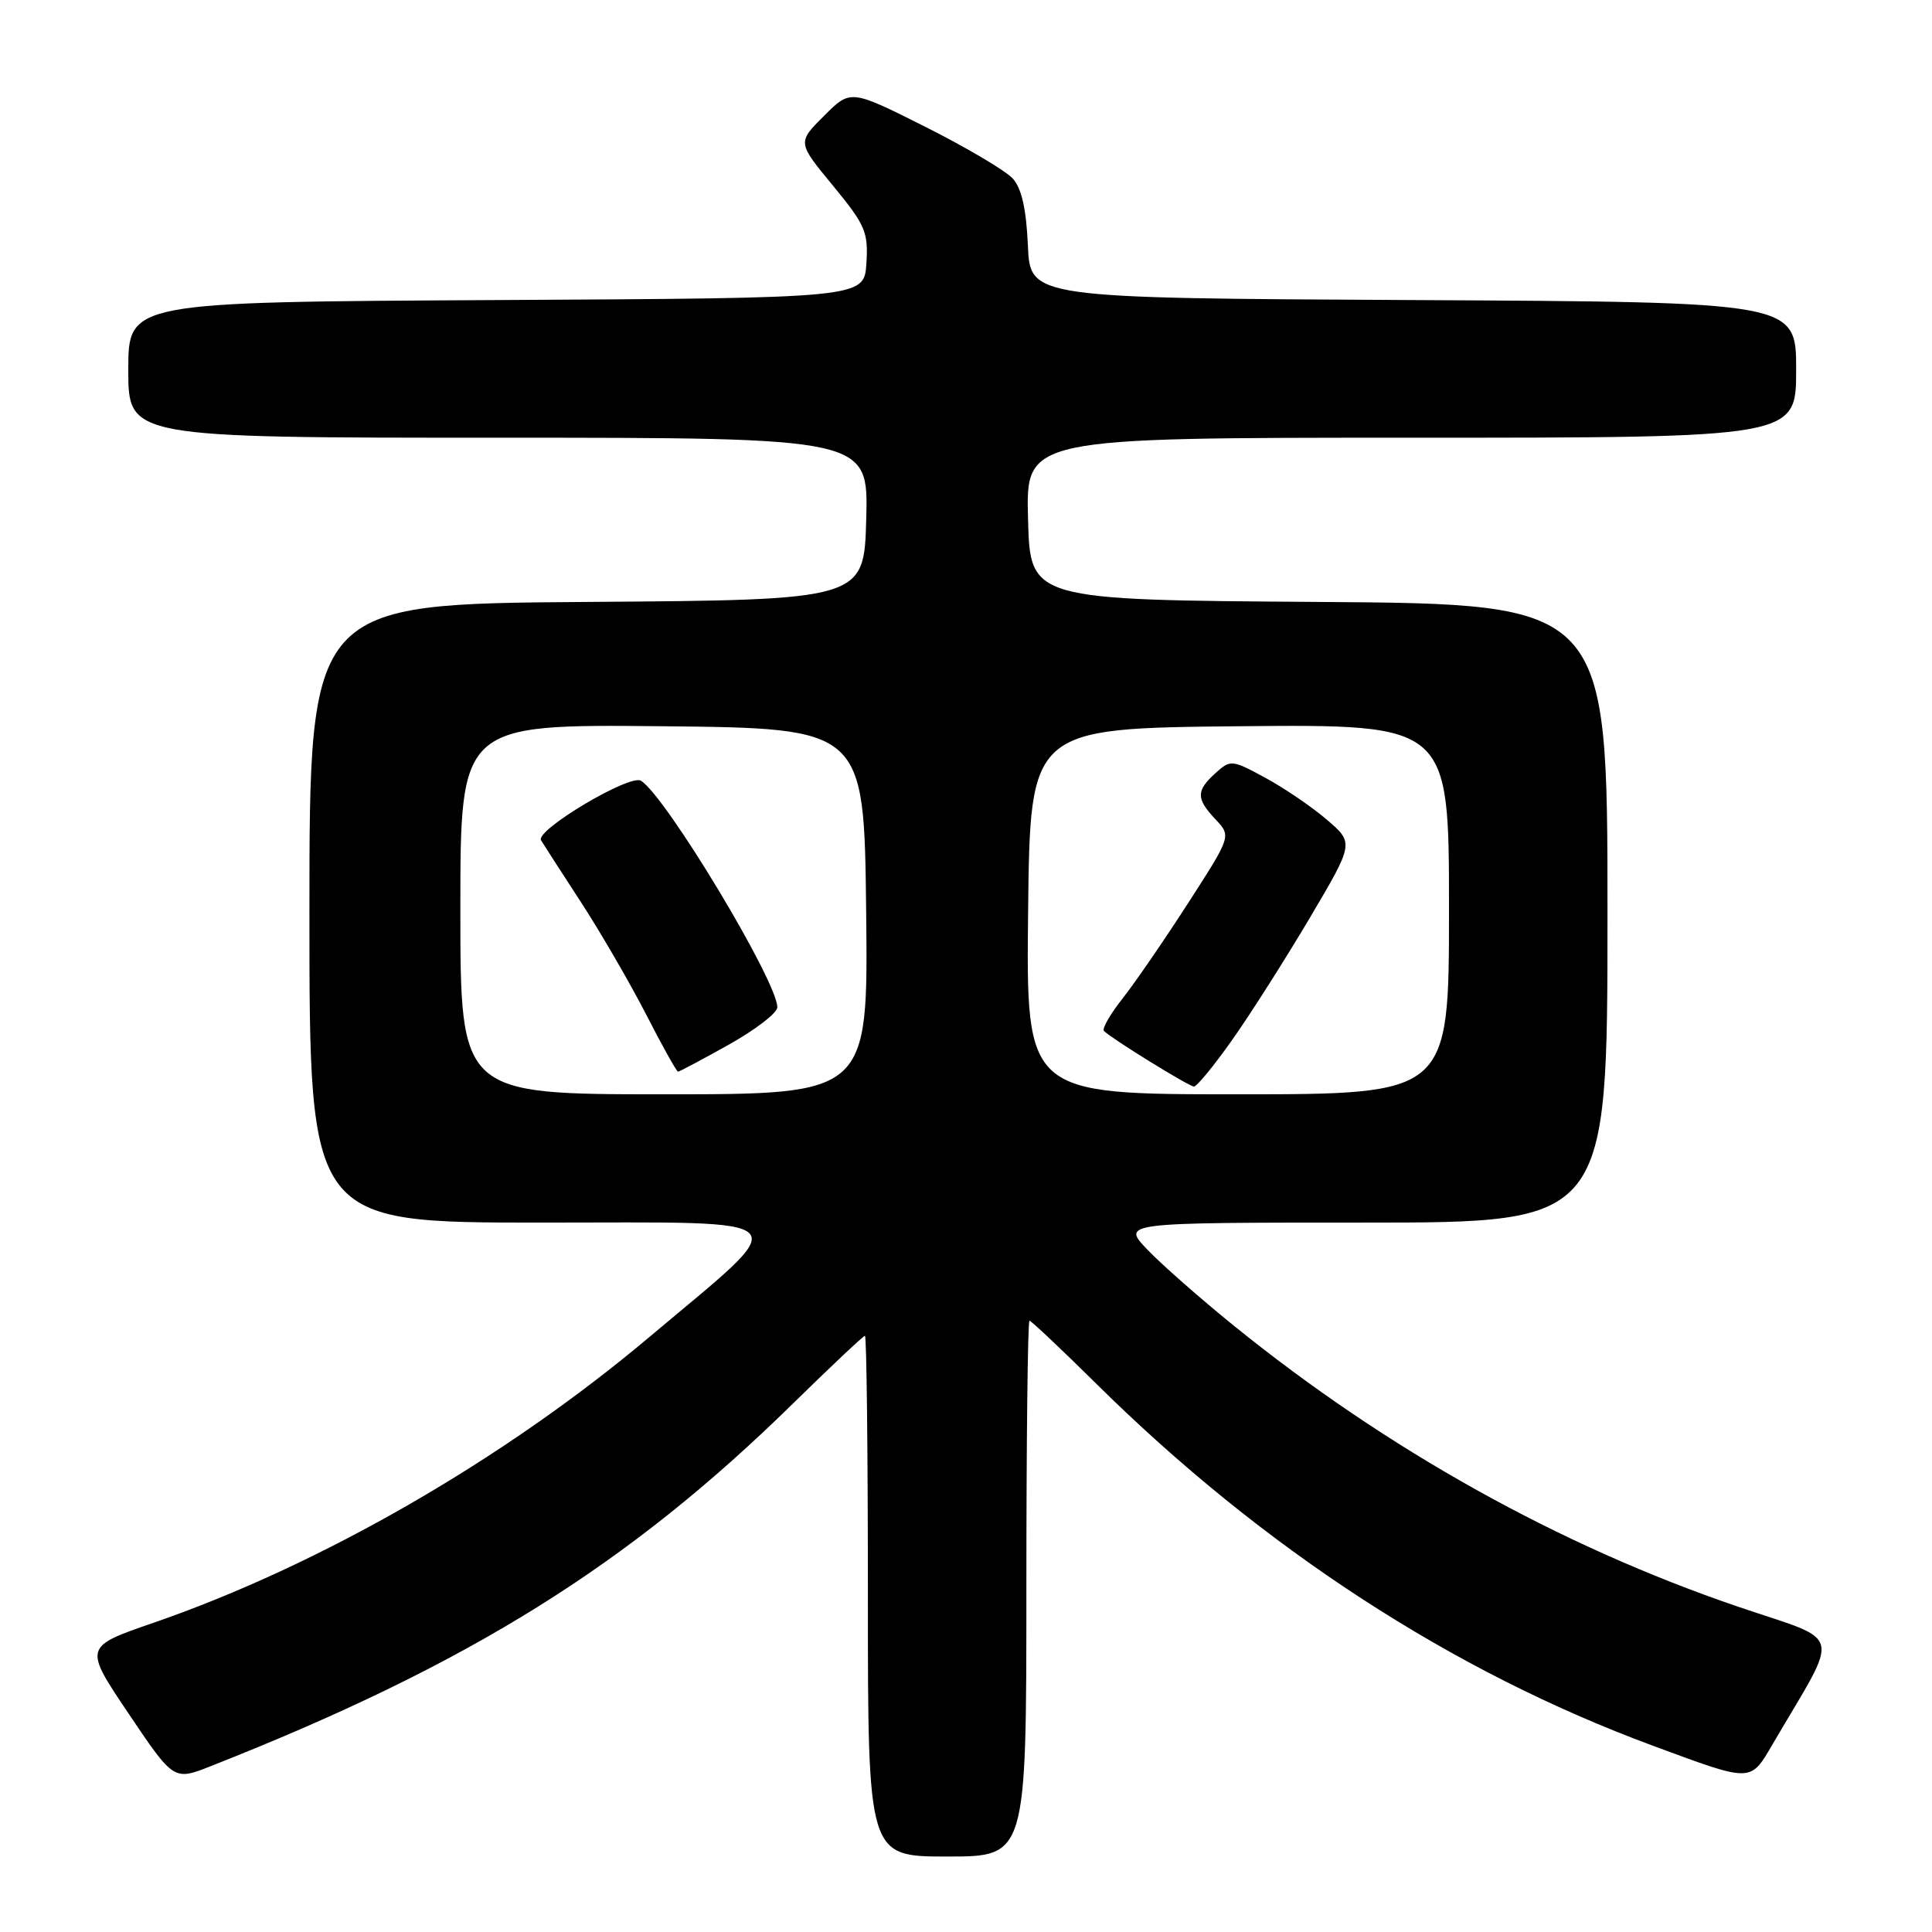 <?xml version="1.0" encoding="UTF-8" standalone="no"?>
<!DOCTYPE svg PUBLIC "-//W3C//DTD SVG 1.1//EN" "http://www.w3.org/Graphics/SVG/1.1/DTD/svg11.dtd" >
<svg xmlns="http://www.w3.org/2000/svg" xmlns:xlink="http://www.w3.org/1999/xlink" version="1.1" viewBox="0 0 256 256">
 <g >
 <path fill="currentColor"
d=" M 136.00 210.50 C 136.00 190.97 136.18 175.00 136.41 175.00 C 136.63 175.00 140.62 178.76 145.26 183.35 C 167.33 205.17 192.44 221.50 219.00 231.31 C 232.31 236.23 231.88 236.23 234.95 231.00 C 243.92 215.68 244.44 217.71 230.31 212.90 C 206.66 204.84 183.81 192.11 163.50 175.67 C 159.10 172.11 153.95 167.58 152.05 165.60 C 148.61 162.00 148.61 162.00 180.80 162.00 C 213.00 162.00 213.00 162.00 213.00 121.01 C 213.00 80.02 213.00 80.02 174.75 79.76 C 136.50 79.50 136.50 79.50 136.22 68.75 C 135.93 58.00 135.93 58.00 186.97 58.00 C 238.00 58.00 238.00 58.00 238.00 49.01 C 238.00 40.02 238.00 40.02 187.25 39.76 C 136.50 39.50 136.50 39.50 136.20 32.52 C 135.99 27.70 135.37 24.96 134.20 23.66 C 133.26 22.62 128.05 19.54 122.60 16.80 C 112.70 11.83 112.70 11.83 109.18 15.36 C 105.65 18.88 105.65 18.88 110.38 24.61 C 114.68 29.84 115.07 30.75 114.80 34.92 C 114.50 39.50 114.50 39.50 65.75 39.76 C 17.00 40.02 17.00 40.02 17.00 49.01 C 17.00 58.00 17.00 58.00 66.03 58.00 C 115.07 58.00 115.07 58.00 114.78 68.75 C 114.50 79.50 114.50 79.50 77.75 79.76 C 41.00 80.02 41.00 80.02 41.00 121.01 C 41.00 162.00 41.00 162.00 71.70 162.00 C 106.72 162.00 105.54 160.75 86.00 177.20 C 66.74 193.41 42.43 207.41 20.30 215.04 C 11.09 218.22 11.09 218.22 17.06 227.09 C 23.03 235.96 23.03 235.96 27.94 234.02 C 62.15 220.54 83.24 207.40 105.09 185.96 C 110.12 181.03 114.40 177.00 114.61 177.00 C 114.83 177.00 115.00 192.53 115.00 211.50 C 115.00 246.00 115.00 246.00 125.50 246.00 C 136.00 246.00 136.00 246.00 136.00 210.50 Z  M 61.00 120.48 C 61.00 95.97 61.00 95.97 87.75 96.23 C 114.50 96.50 114.50 96.50 114.77 120.75 C 115.04 145.00 115.04 145.00 88.02 145.00 C 61.00 145.00 61.00 145.00 61.00 120.48 Z  M 96.59 138.41 C 100.11 136.44 103.00 134.22 103.00 133.47 C 103.00 130.03 88.23 105.50 84.93 103.45 C 83.44 102.54 70.89 110.02 71.69 111.34 C 72.08 111.98 74.49 115.72 77.05 119.65 C 79.60 123.58 83.45 130.21 85.60 134.39 C 87.74 138.57 89.65 141.99 89.84 142.00 C 90.02 142.00 93.06 140.39 96.59 138.41 Z  M 136.23 120.75 C 136.50 96.50 136.50 96.50 164.25 96.23 C 192.00 95.97 192.00 95.97 192.00 120.48 C 192.00 145.00 192.00 145.00 163.98 145.00 C 135.96 145.00 135.96 145.00 136.23 120.75 Z  M 163.30 137.75 C 165.73 134.31 170.34 127.05 173.57 121.60 C 179.42 111.70 179.42 111.70 175.80 108.60 C 173.81 106.90 170.14 104.40 167.64 103.05 C 163.21 100.65 163.06 100.64 161.05 102.45 C 158.47 104.79 158.48 105.82 161.07 108.58 C 163.15 110.79 163.15 110.79 157.45 119.64 C 154.31 124.51 150.40 130.21 148.75 132.30 C 147.11 134.38 145.99 136.32 146.28 136.61 C 147.31 137.64 157.52 143.95 158.20 143.97 C 158.58 143.99 160.88 141.19 163.30 137.75 Z "/>
</g>
</svg>